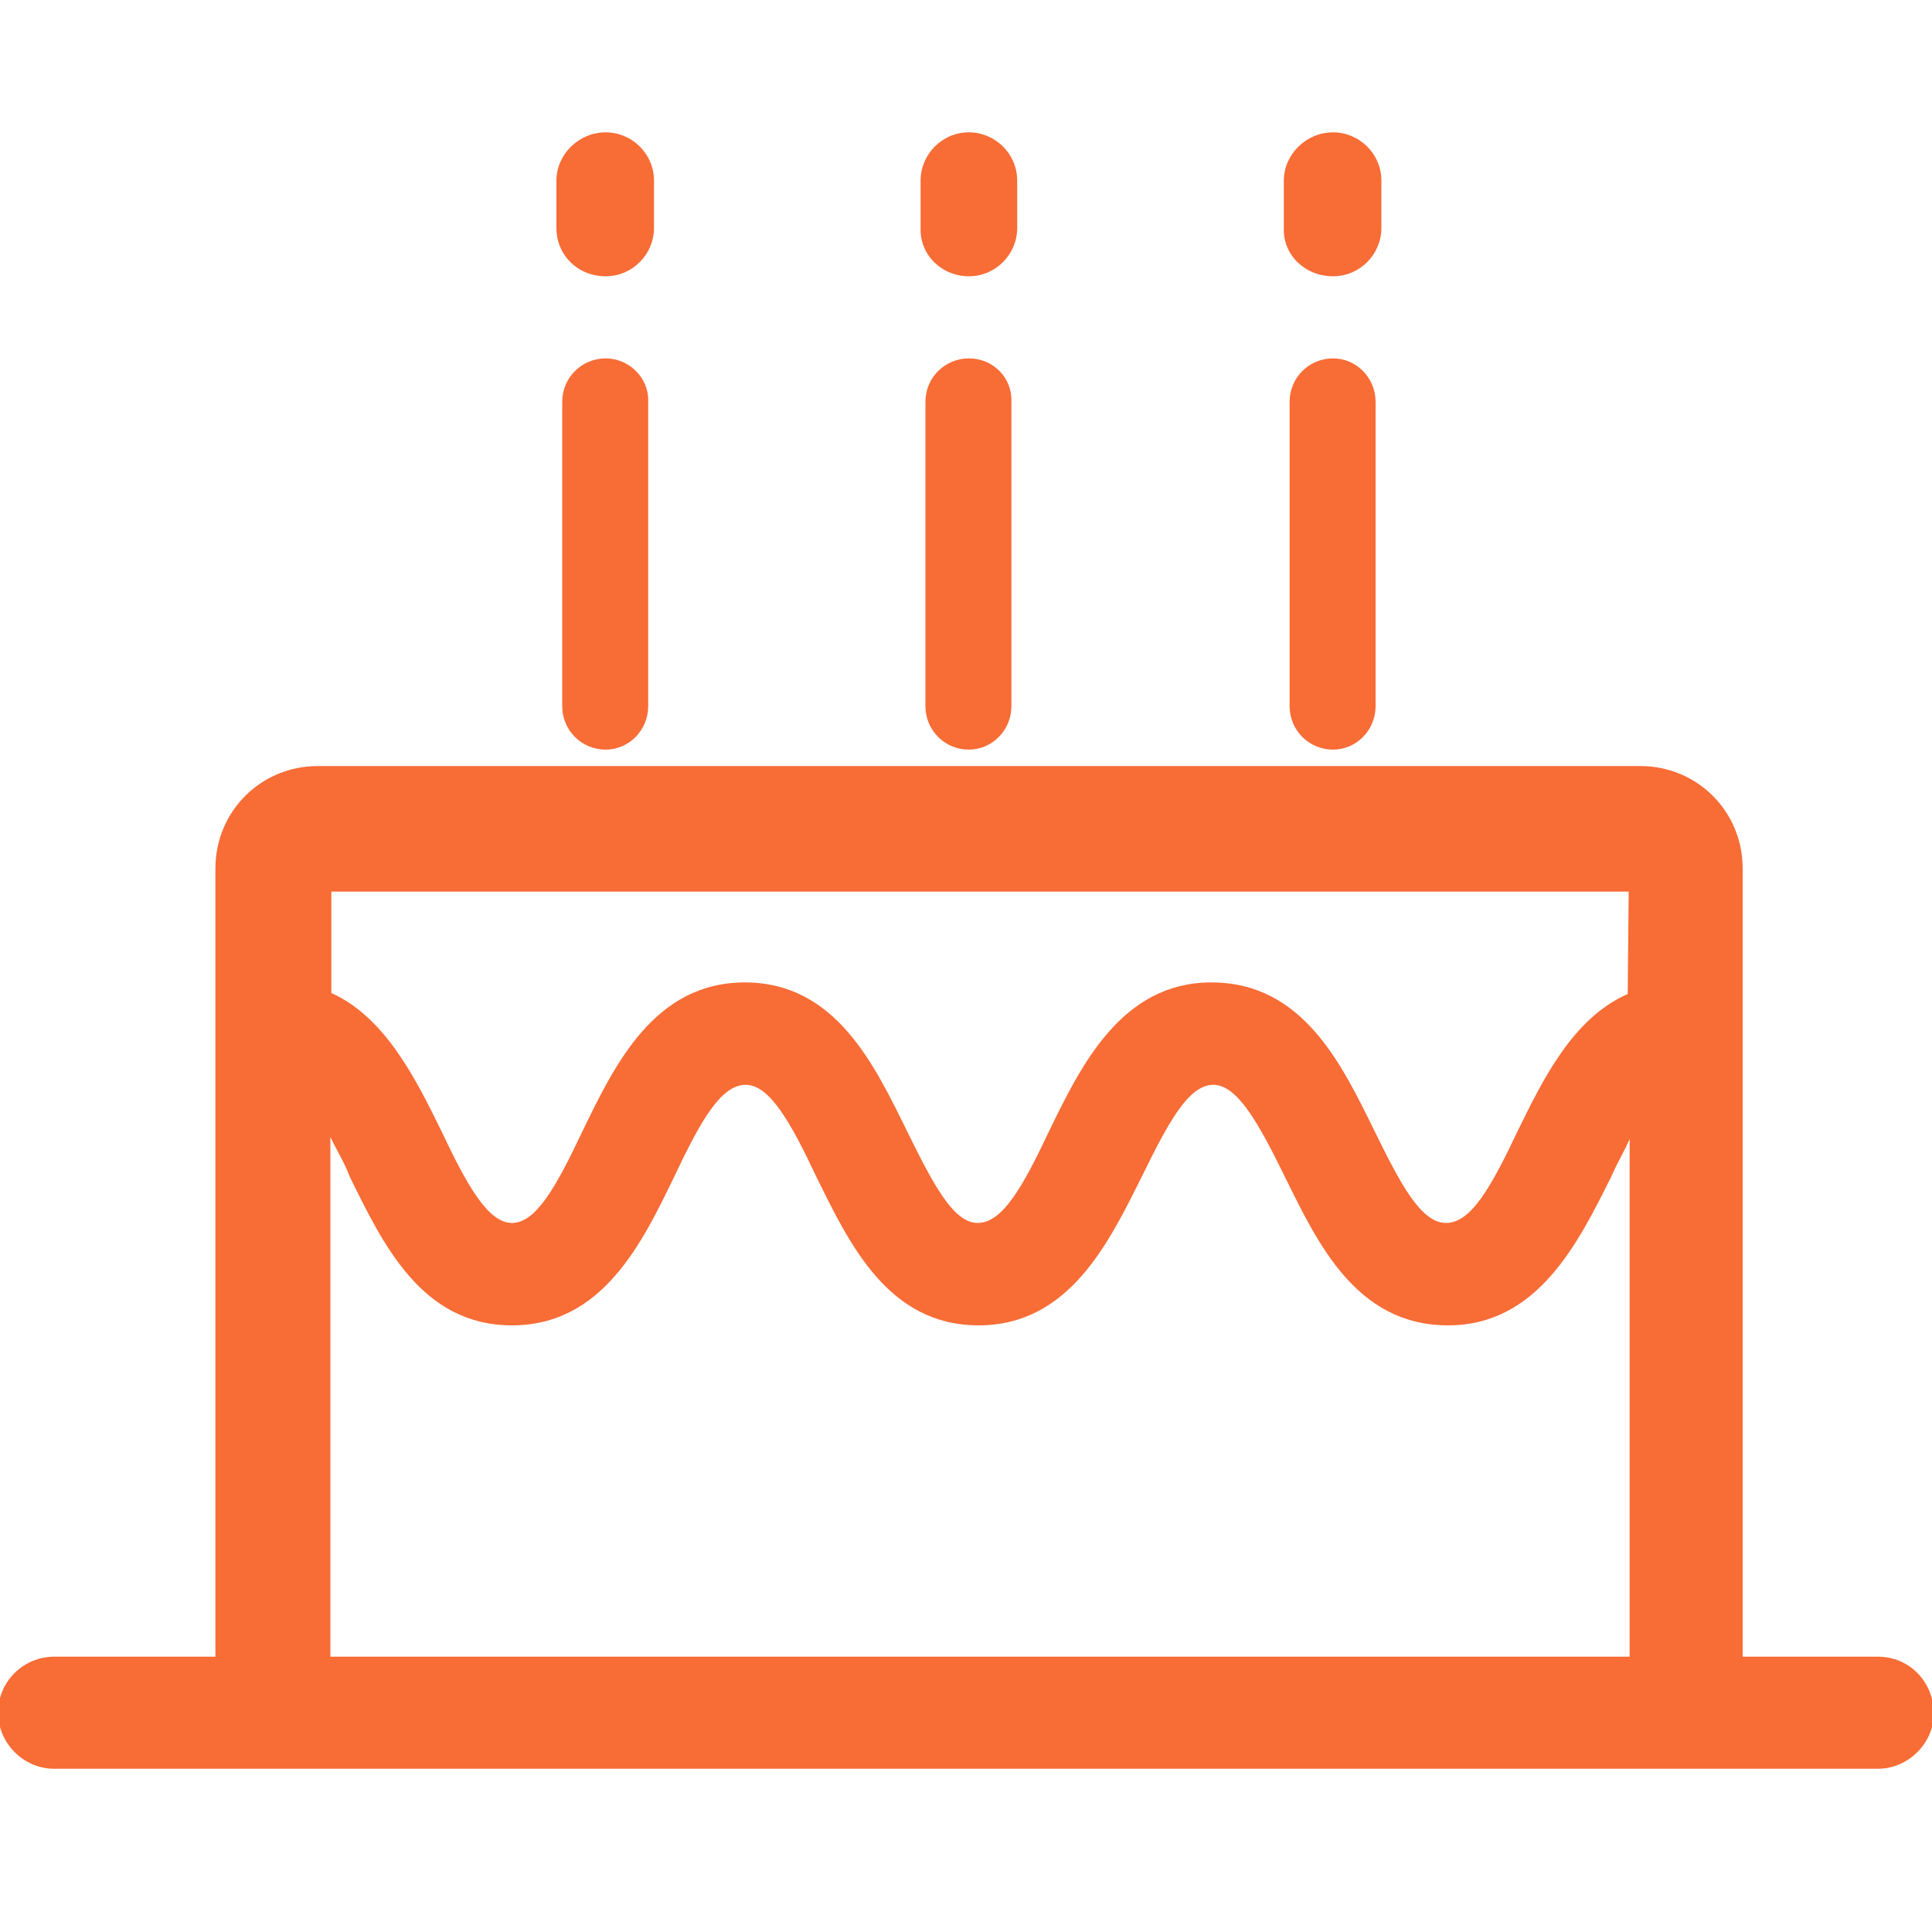 <?xml version="1.0" encoding="utf-8"?>
<!-- Generator: Adobe Illustrator 19.0.0, SVG Export Plug-In . SVG Version: 6.00 Build 0)  -->
<svg version="1.1" id="图层_1" xmlns="http://www.w3.org/2000/svg" xmlns:xlink="http://www.w3.org/1999/xlink" x="0px" y="0px"
	 viewBox="-183 98.9 200 200" style="enable-background:new -183 98.9 200 200;" xml:space="preserve">
<style type="text/css">
	.st0{fill:#F86C36;}
</style>
<path class="st0" d="M11.4,270.4h-14v-81.6c0-5.9-4.7-10.6-10.6-10.6h-136.9c-5.9,0-10.6,4.7-10.6,10.6v81.6h-16.7
	c-3.1,0-5.8,2.5-5.8,5.8c0,3.1,2.6,5.8,5.8,5.8H11.4c3.1,0,5.8-2.6,5.8-5.8C17.1,272.9,14.6,270.4,11.4,270.4z M-14.5,270.4h-134.3
	v-53.8c0.6,1.3,1.4,2.5,2,4.1c3.4,6.9,7.4,15.4,16.8,15.4s13.5-8.6,16.8-15.4c2.7-5.7,4.8-9.5,7.4-9.5c2.5,0,4.7,4,7.3,9.5
	c3.4,6.9,7.4,15.4,16.8,15.4s13.5-8.6,16.9-15.4c2.7-5.5,4.8-9.5,7.4-9.5c2.5,0,4.7,4,7.4,9.5c3.4,6.9,7.4,15.4,16.9,15.4
	c9.3,0,13.5-8.6,16.9-15.4c0.6-1.4,1.4-2.7,1.9-3.9v53.6H-14.5L-14.5,270.4z M-14.5,201.8c-5.7,2.5-8.8,8.9-11.4,14.2
	c-2.7,5.7-4.8,9.5-7.4,9.5s-4.7-4-7.4-9.5c-3.4-6.9-7.4-15.4-16.9-15.4c-9.3,0-13.5,8.6-16.8,15.4c-2.7,5.7-4.8,9.5-7.4,9.5
	c-2.5,0-4.6-4-7.3-9.5c-3.4-6.9-7.4-15.4-16.8-15.4s-13.5,8.6-16.8,15.4c-2.7,5.7-4.8,9.5-7.3,9.5c-2.5,0-4.7-4-7.3-9.5
	c-2.6-5.3-5.8-11.8-11.4-14.3v-10.5h134.3L-14.5,201.8z M-120.3,127.5c2.8,0,5-2.3,5-5v-4.9c0-2.8-2.3-5-5-5c-2.8,0-5.1,2.3-5.1,5
	v4.9C-125.4,125.3-123.2,127.5-120.3,127.5z M-120.3,136c-2.5,0-4.5,2-4.5,4.5V172c0,2.5,2,4.5,4.5,4.5c2.4,0,4.4-2,4.4-4.5v-31.5
	C-115.8,138-117.9,136-120.3,136z M-82.7,127.5c2.8,0,5-2.3,5-5v-4.9c0-2.8-2.3-5-5-5c-2.8,0-5,2.3-5,5v4.9
	C-87.8,125.3-85.5,127.5-82.7,127.5z M-82.7,136c-2.5,0-4.5,2-4.5,4.5V172c0,2.5,2,4.5,4.5,4.5c2.4,0,4.4-2,4.4-4.5v-31.5
	C-78.2,138-80.2,136-82.7,136z M-45,127.5c2.8,0,5-2.3,5-5v-4.9c0-2.8-2.3-5-5-5c-2.8,0-5.1,2.3-5.1,5v4.9
	C-50.2,125.3-47.9,127.5-45,127.5z M-45,136c-2.5,0-4.5,2-4.5,4.5V172c0,2.5,2,4.5,4.5,4.5c2.4,0,4.4-2,4.4-4.5v-31.5
	C-40.6,138-42.6,136-45,136z"/>
</svg>
